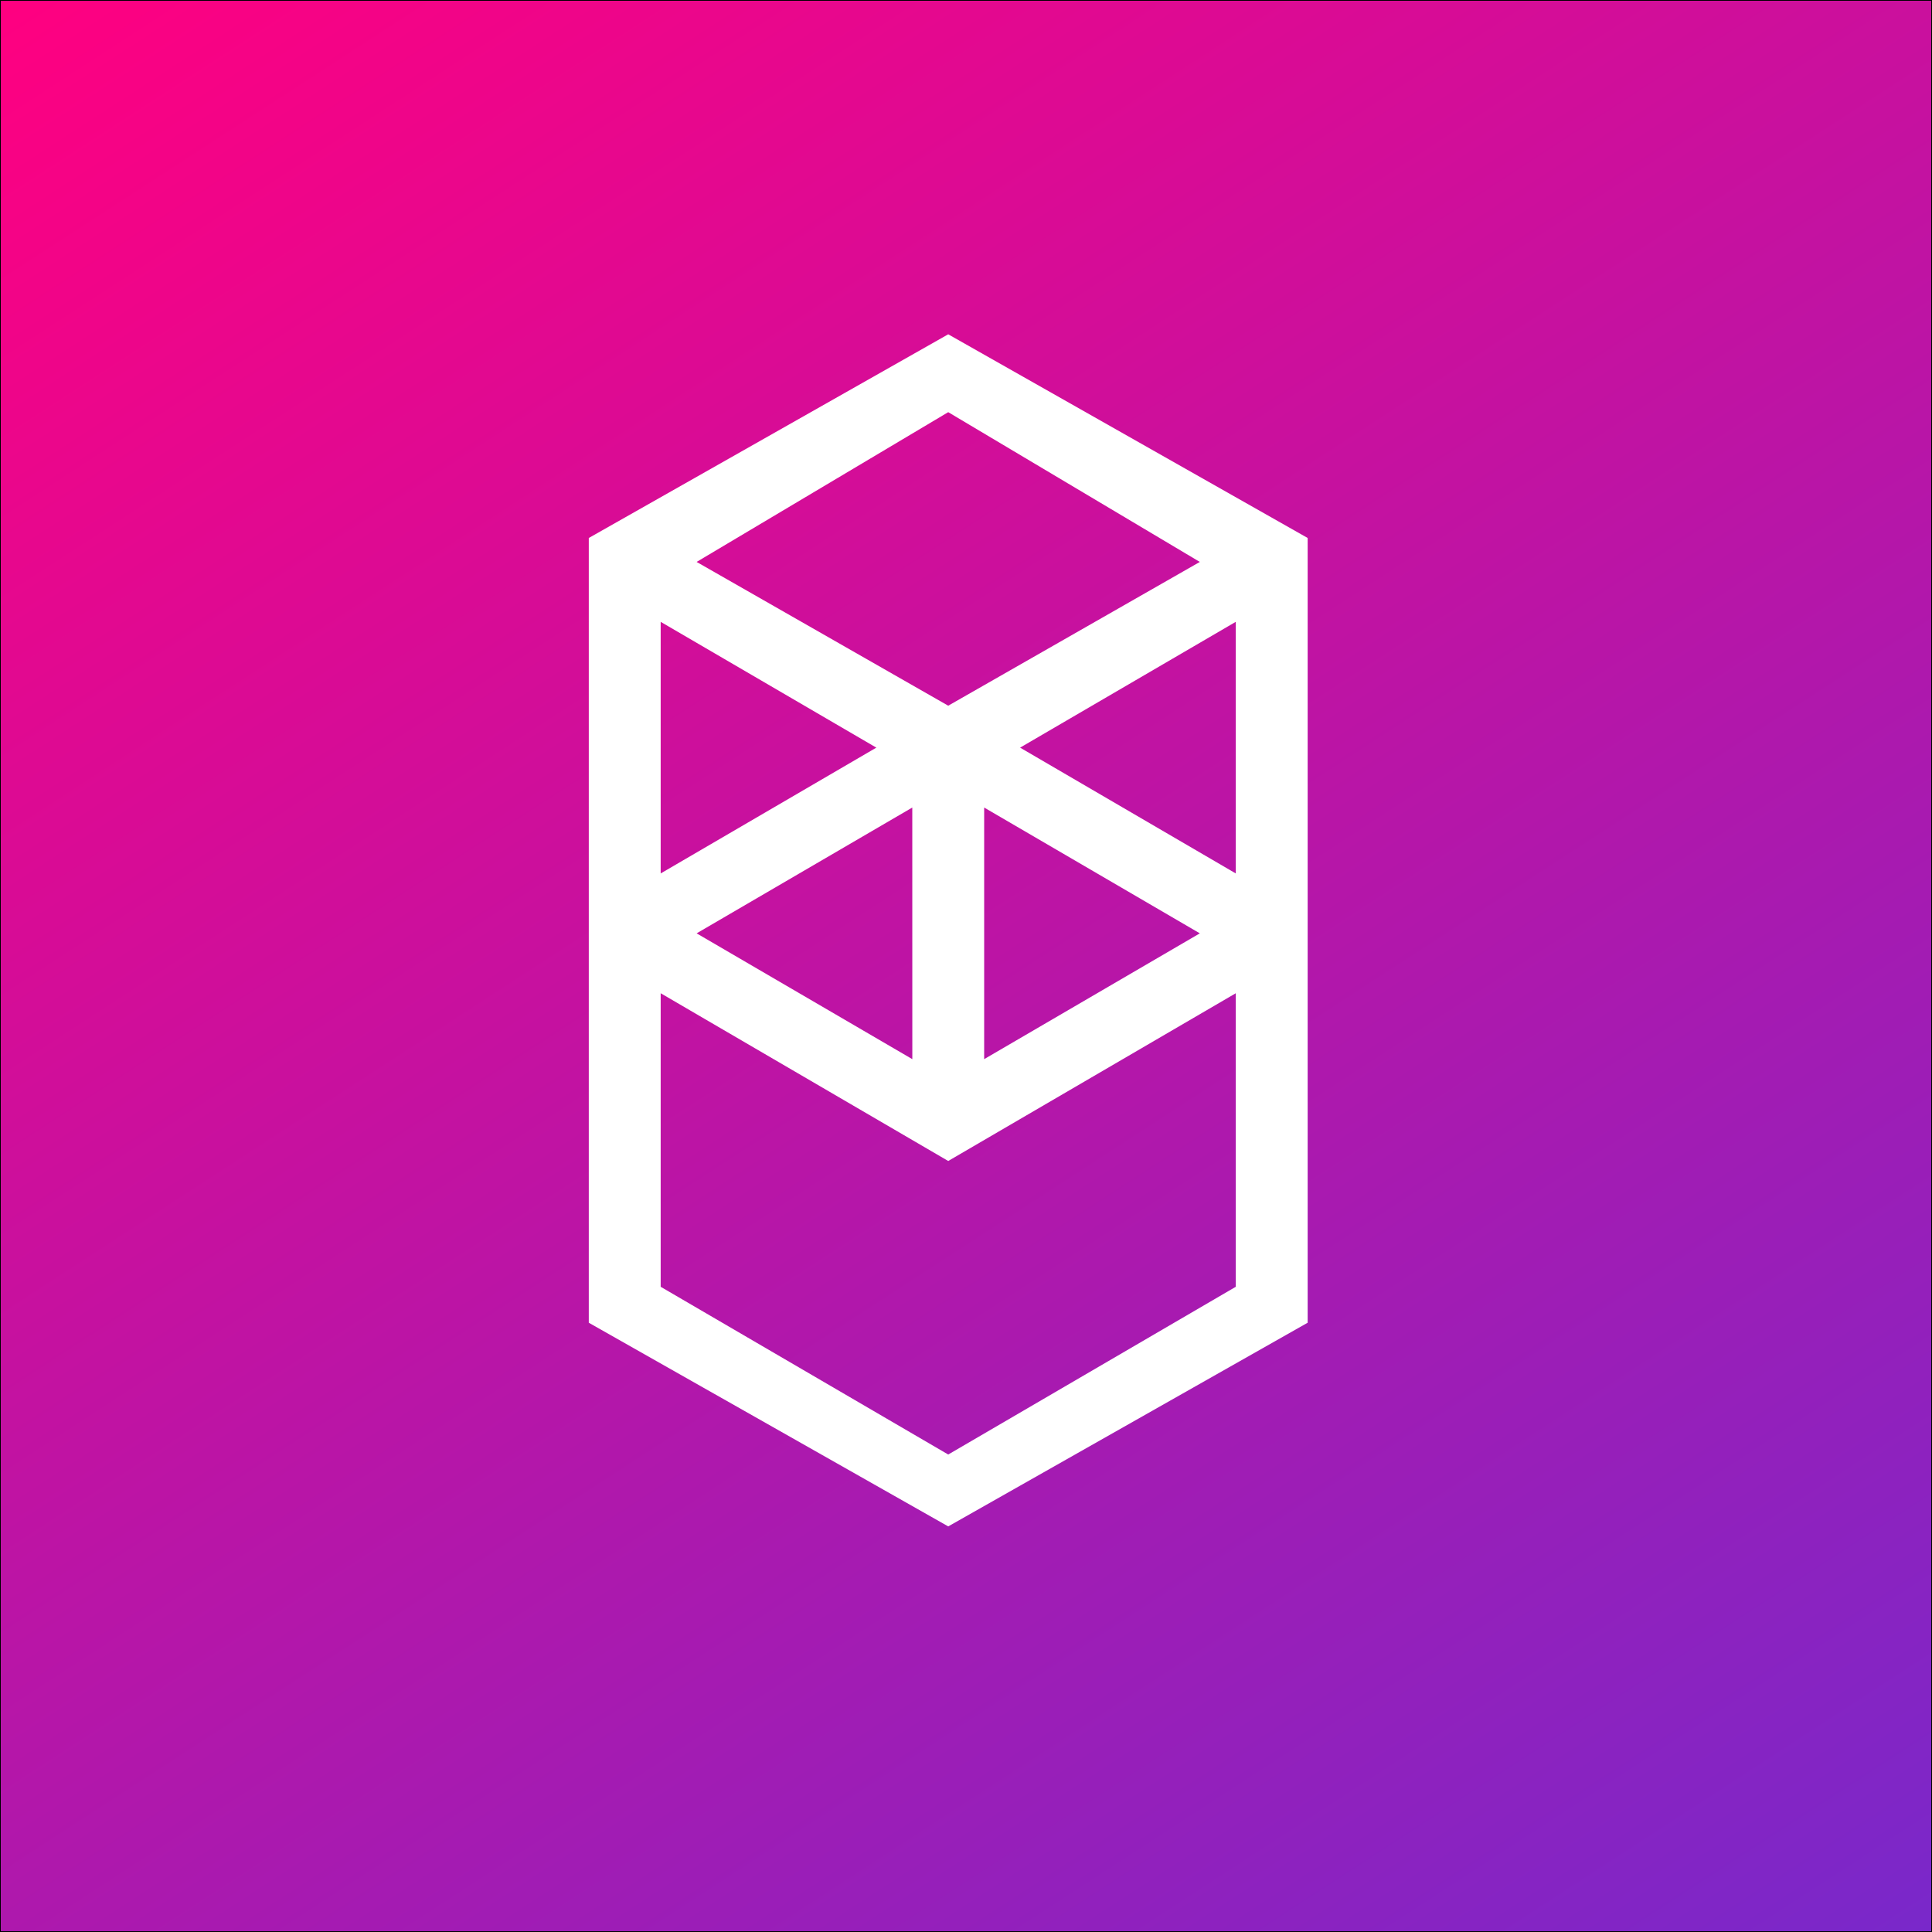 <svg xmlns="http://www.w3.org/2000/svg" xmlns:xlink="http://www.w3.org/1999/xlink" viewBox="0 0 2501.01 2501.01"><rect x="0" y="0" width="2501.01" height="2501.01" fill="#333333" stroke="none"/><defs><style>.cls-1{stroke:#000;stroke-miterlimit:10;fill:url(#linear-gradient);}.cls-2{fill:#fff;fill-rule:evenodd;}</style><linearGradient id="linear-gradient" x1="2192.26" y1="2700.69" x2="308.75" y2="-199.68" gradientUnits="userSpaceOnUse"><stop offset="0" stop-color="#7928ca"/><stop offset="1" stop-color="#ff0080"/></linearGradient></defs><g id="Layer_2" data-name="Layer 2"><rect class="cls-1" x="0.5" y="0.5" width="2500.01" height="2500.01"/></g><g id="Layer_1" data-name="Layer 1"><g id="Layer_2-2" data-name="Layer 2"><g id="Layer_1-2" data-name="Layer 1-2"><path class="cls-2" d="M1320.05,967.33l279.18-162.85v325.71Zm279.18,697.94L1227,1882.41,854.76,1665.27v-380L1227,1502.42l372.23-217.14ZM854.76,804.48l279.18,162.85L854.76,1130.19Zm418.76,240.4,279.18,162.85-279.18,162.86Zm-93,325.71L901.29,1207.73l279.18-162.85ZM1552.7,726.93,1227,913.05,901.29,726.93,1227,533.06Zm-791-31V1711.8L1227,1975.46l465.29-263.66V695.92L1227,432.25Z" transform="translate(0.5 0.5)"/></g></g></g></svg>